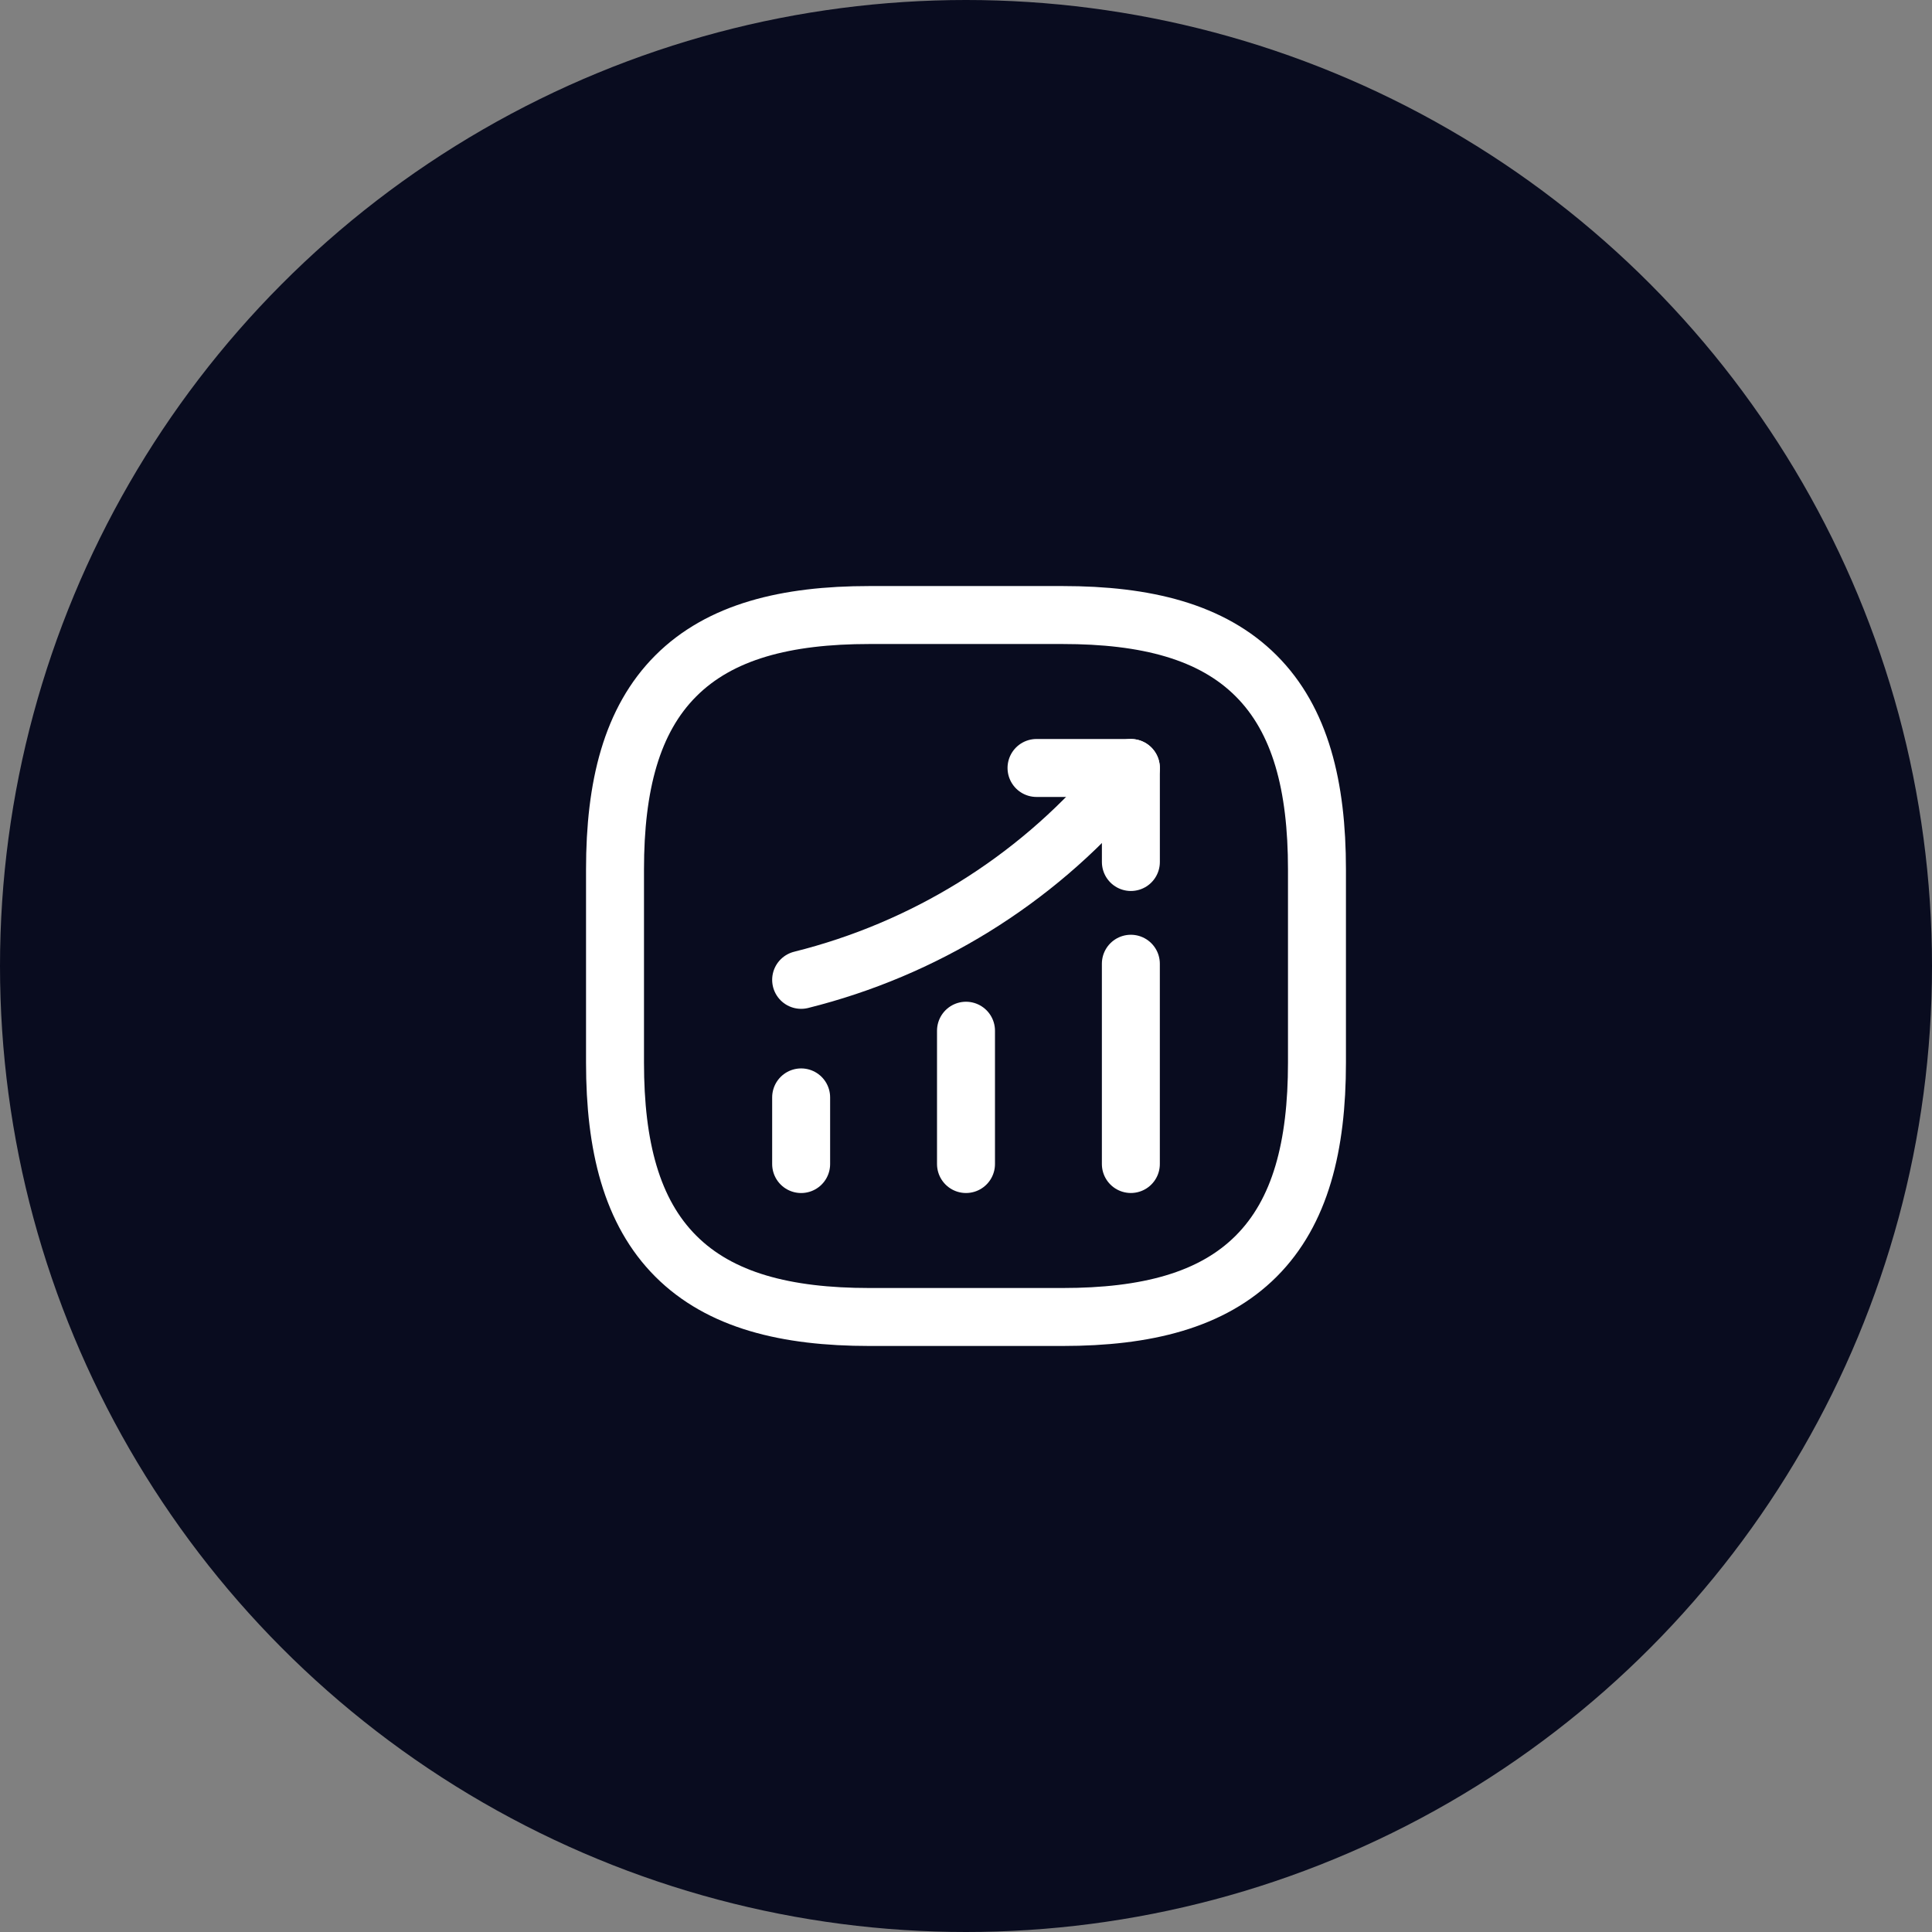 <svg width="100" height="100" viewBox="0 0 100 100" fill="none" xmlns="http://www.w3.org/2000/svg">
<rect x="0" y="0" width="100" height="100" fill="#808080" stroke="none"/>
<circle cx="50" cy="50" r="50" fill="#090C1F"/>
<path d="M41.467 60.251V56.801" stroke="white" stroke-width="3" stroke-linecap="round"/>
<path d="M50 60.25V53.35" stroke="white" stroke-width="3" stroke-linecap="round"/>
<path d="M58.533 60.249V49.883" stroke="white" stroke-width="3" stroke-linecap="round"/>
<path d="M58.533 39.75L57.767 40.65C53.517 45.617 47.817 49.133 41.467 50.717" stroke="white" stroke-width="3" stroke-linecap="round"/>
<path d="M53.65 39.75H58.534V44.617" stroke="white" stroke-width="3" stroke-linecap="round" stroke-linejoin="round"/>
<path d="M45 68.167H55C59.314 68.167 62.725 67.314 65.019 65.02C67.313 62.726 68.166 59.315 68.166 55.001V45.001C68.166 40.686 67.313 37.276 65.019 34.982C62.725 32.688 59.314 31.834 55 31.834H45C40.685 31.834 37.275 32.688 34.981 34.982C32.687 37.276 31.833 40.686 31.833 45.001V55.001C31.833 59.315 32.687 62.726 34.981 65.02C37.275 67.314 40.685 68.167 45 68.167Z" stroke="white" stroke-width="3" stroke-linecap="round" stroke-linejoin="round"/>
</svg>
